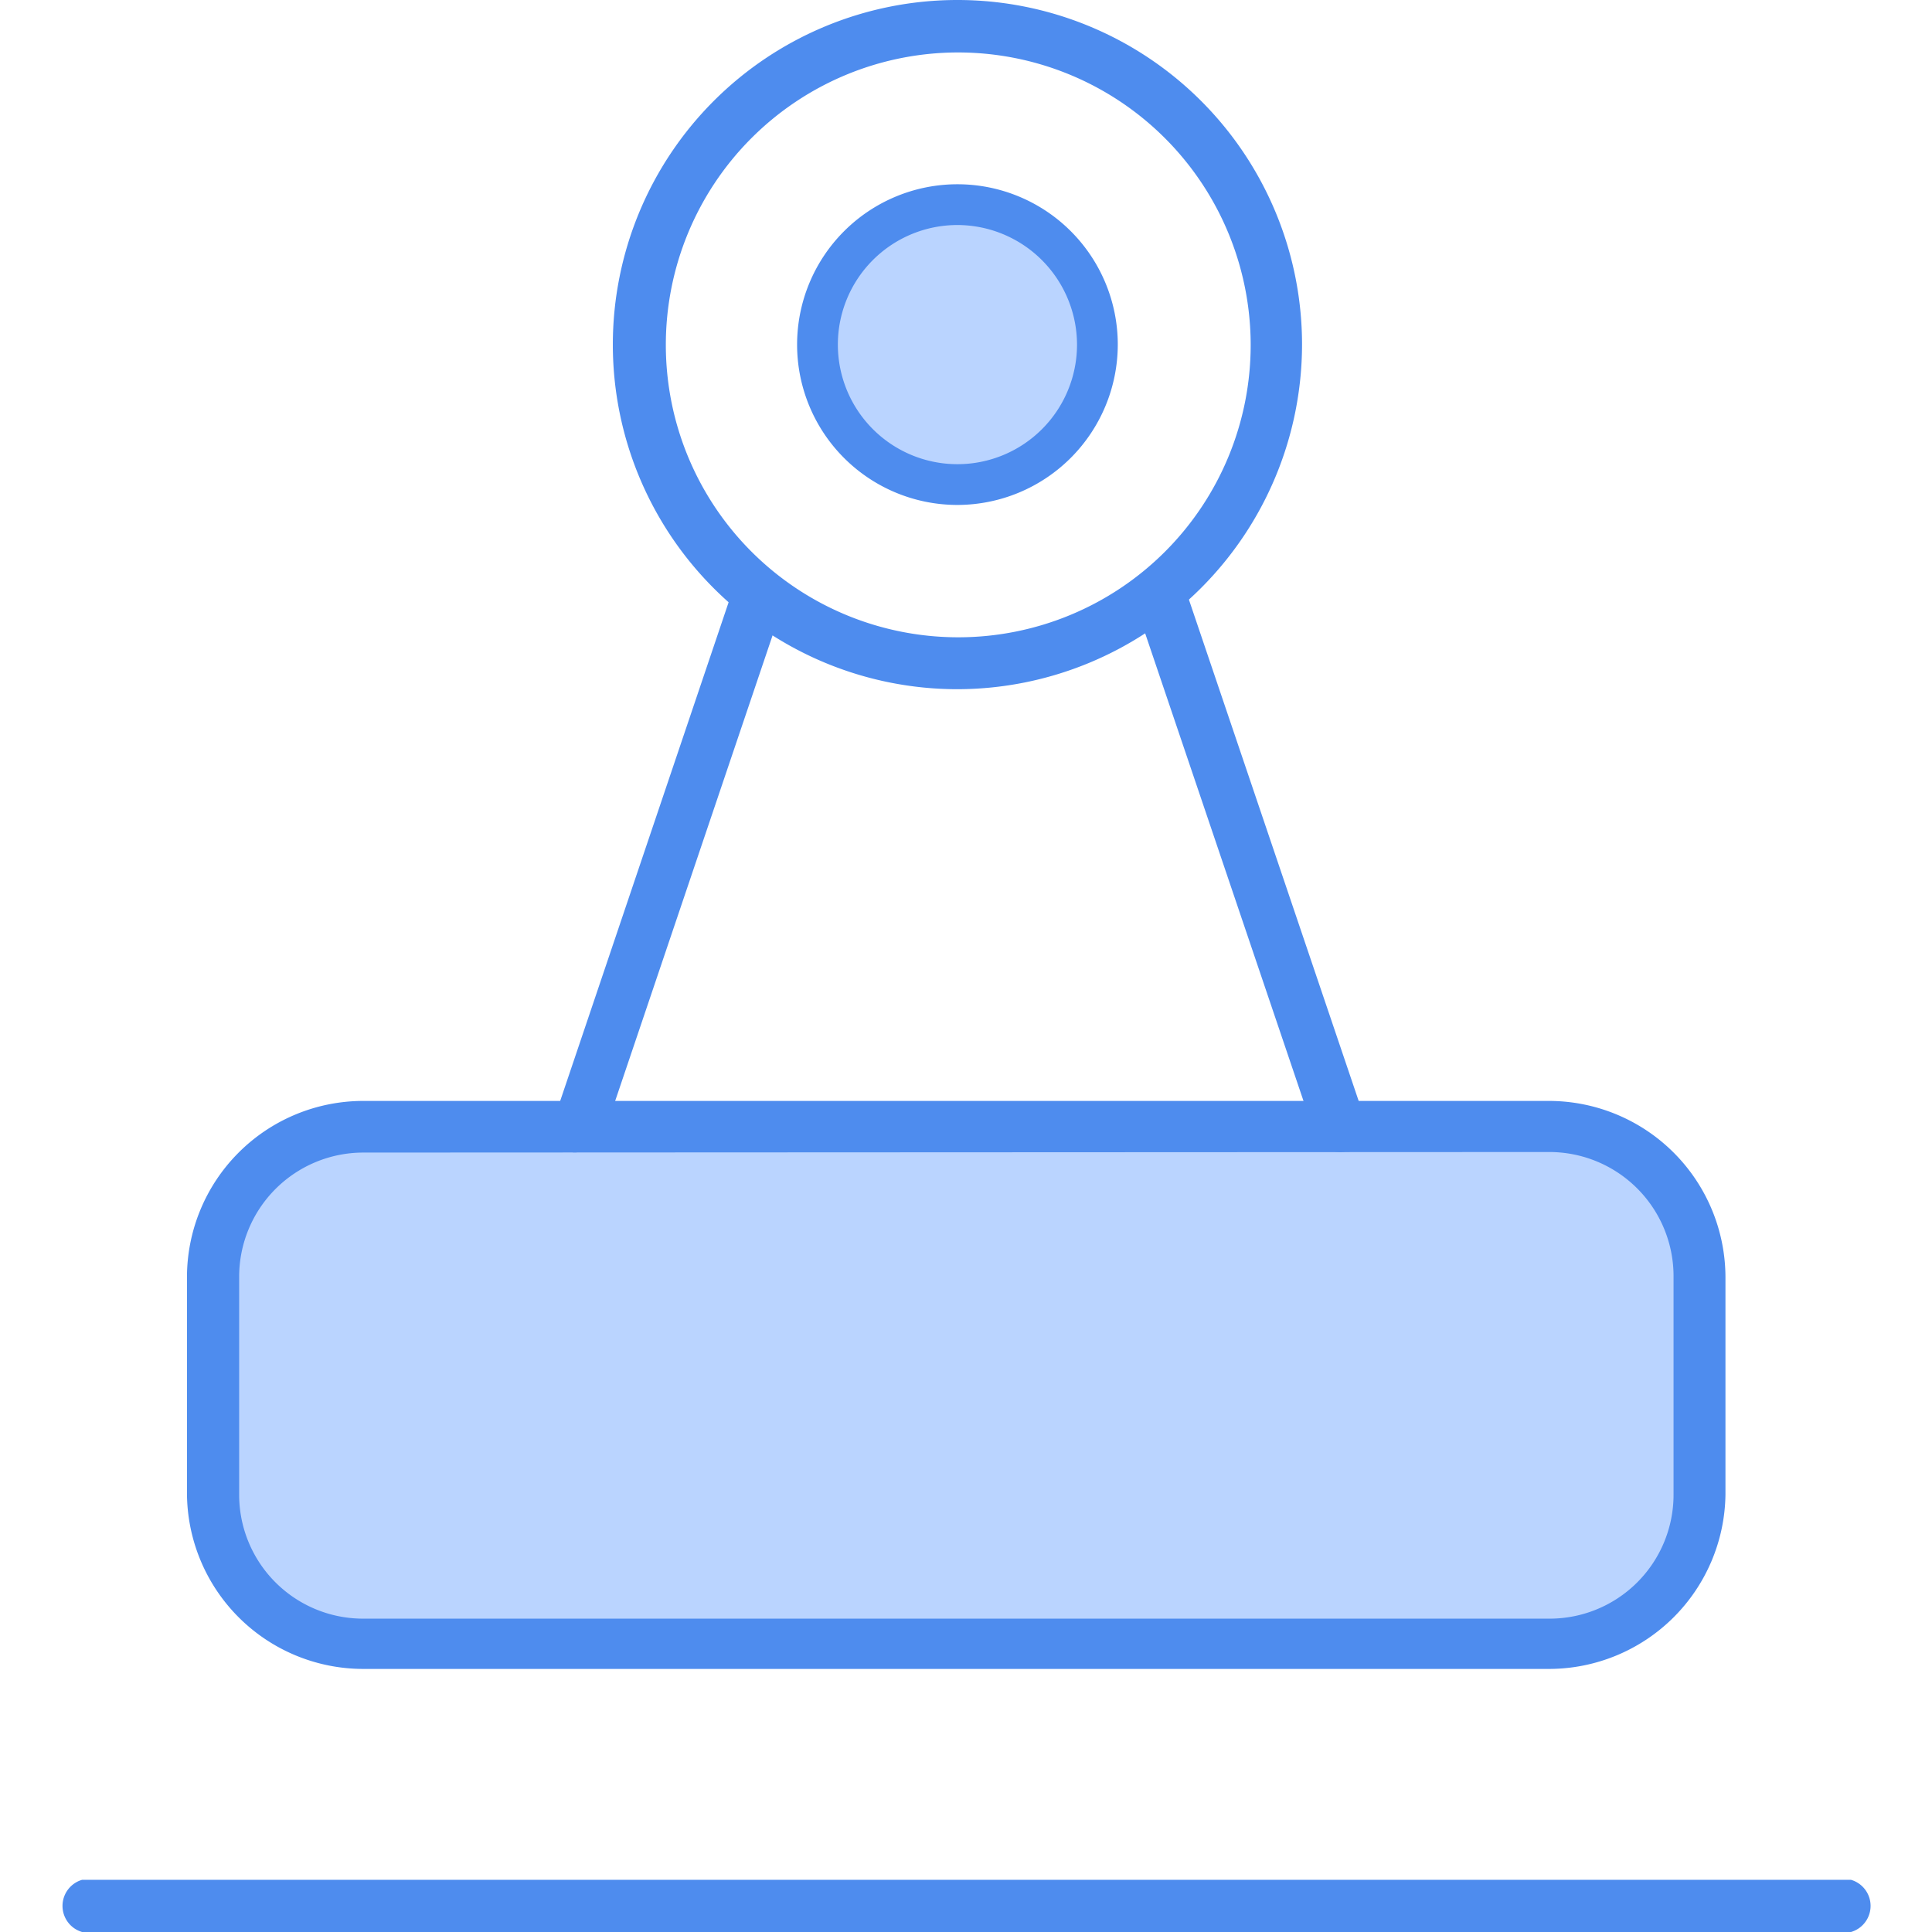 <?xml version="1.0" standalone="no"?><!DOCTYPE svg PUBLIC "-//W3C//DTD SVG 1.1//EN" "http://www.w3.org/Graphics/SVG/1.1/DTD/svg11.dtd"><svg t="1583997136023" class="icon" viewBox="0 0 1024 1024" version="1.1" xmlns="http://www.w3.org/2000/svg" p-id="14653" xmlns:xlink="http://www.w3.org/1999/xlink" width="200" height="200"><defs><style type="text/css"></style></defs><path d="M800.734 870.739H208.142a94.924 94.924 0 0 1-91.611-97.805v-78.359a94.924 94.924 0 0 1 91.611-97.805h592.592a94.78 94.78 0 0 1 91.611 97.805v78.359a94.924 94.924 0 0 1-91.611 97.805z" fill="#BAD4FF" p-id="14654"></path><path d="M507.463 365.292a182.646 182.646 0 1 1 182.646-182.646 182.934 182.934 0 0 1-182.646 182.646z m0-337.492A154.99 154.99 0 1 0 662.885 182.646 155.134 155.134 0 0 0 507.463 27.8z" fill="#4E8CEE" p-id="14655"></path><path d="M507.463 182.646m-74.182 0a74.182 74.182 0 1 0 148.364 0 74.182 74.182 0 1 0-148.364 0Z" fill="#BAD4FF" p-id="14656"></path><path d="M507.463 267.631a84.985 84.985 0 1 1 84.985-84.985 85.129 85.129 0 0 1-84.985 84.985z m0-148.364a63.379 63.379 0 1 0 63.379 63.379 63.523 63.523 0 0 0-63.379-63.379zM306.811 610.597a11.379 11.379 0 0 1-4.321 0 14.404 14.404 0 0 1-8.787-17.573L389.204 310.268a14.404 14.404 0 0 1 26.216 8.931L320.063 601.234a14.404 14.404 0 0 1-13.252 9.363zM709.987 610.597a14.404 14.404 0 0 1-13.108-9.363l-95.5-282.036a14.404 14.404 0 0 1 26.216-8.931l95.5 282.036a14.404 14.404 0 0 1-8.643 17.573 11.667 11.667 0 0 1-4.465 0.72z" fill="#4E8CEE" p-id="14657"></path><path d="M821.332 884.567H192.441a93.484 93.484 0 0 1-93.34-93.484V677.001a93.484 93.484 0 0 1 93.34-93.484H821.332A93.628 93.628 0 0 1 914.528 677.001v115.234A93.628 93.628 0 0 1 821.332 884.567z m-628.603-273.681A65.828 65.828 0 0 0 126.758 677.001v115.234a65.683 65.683 0 0 0 65.683 65.683H821.332A65.683 65.683 0 0 0 887.015 792.235v-115.234A65.828 65.828 0 0 0 821.332 610.597zM981.075 1024H43.501a14.404 14.404 0 0 1 0-27.656h937.574a14.404 14.404 0 0 1 0 27.656z" fill="#4E8CEE" p-id="14658"></path></svg>